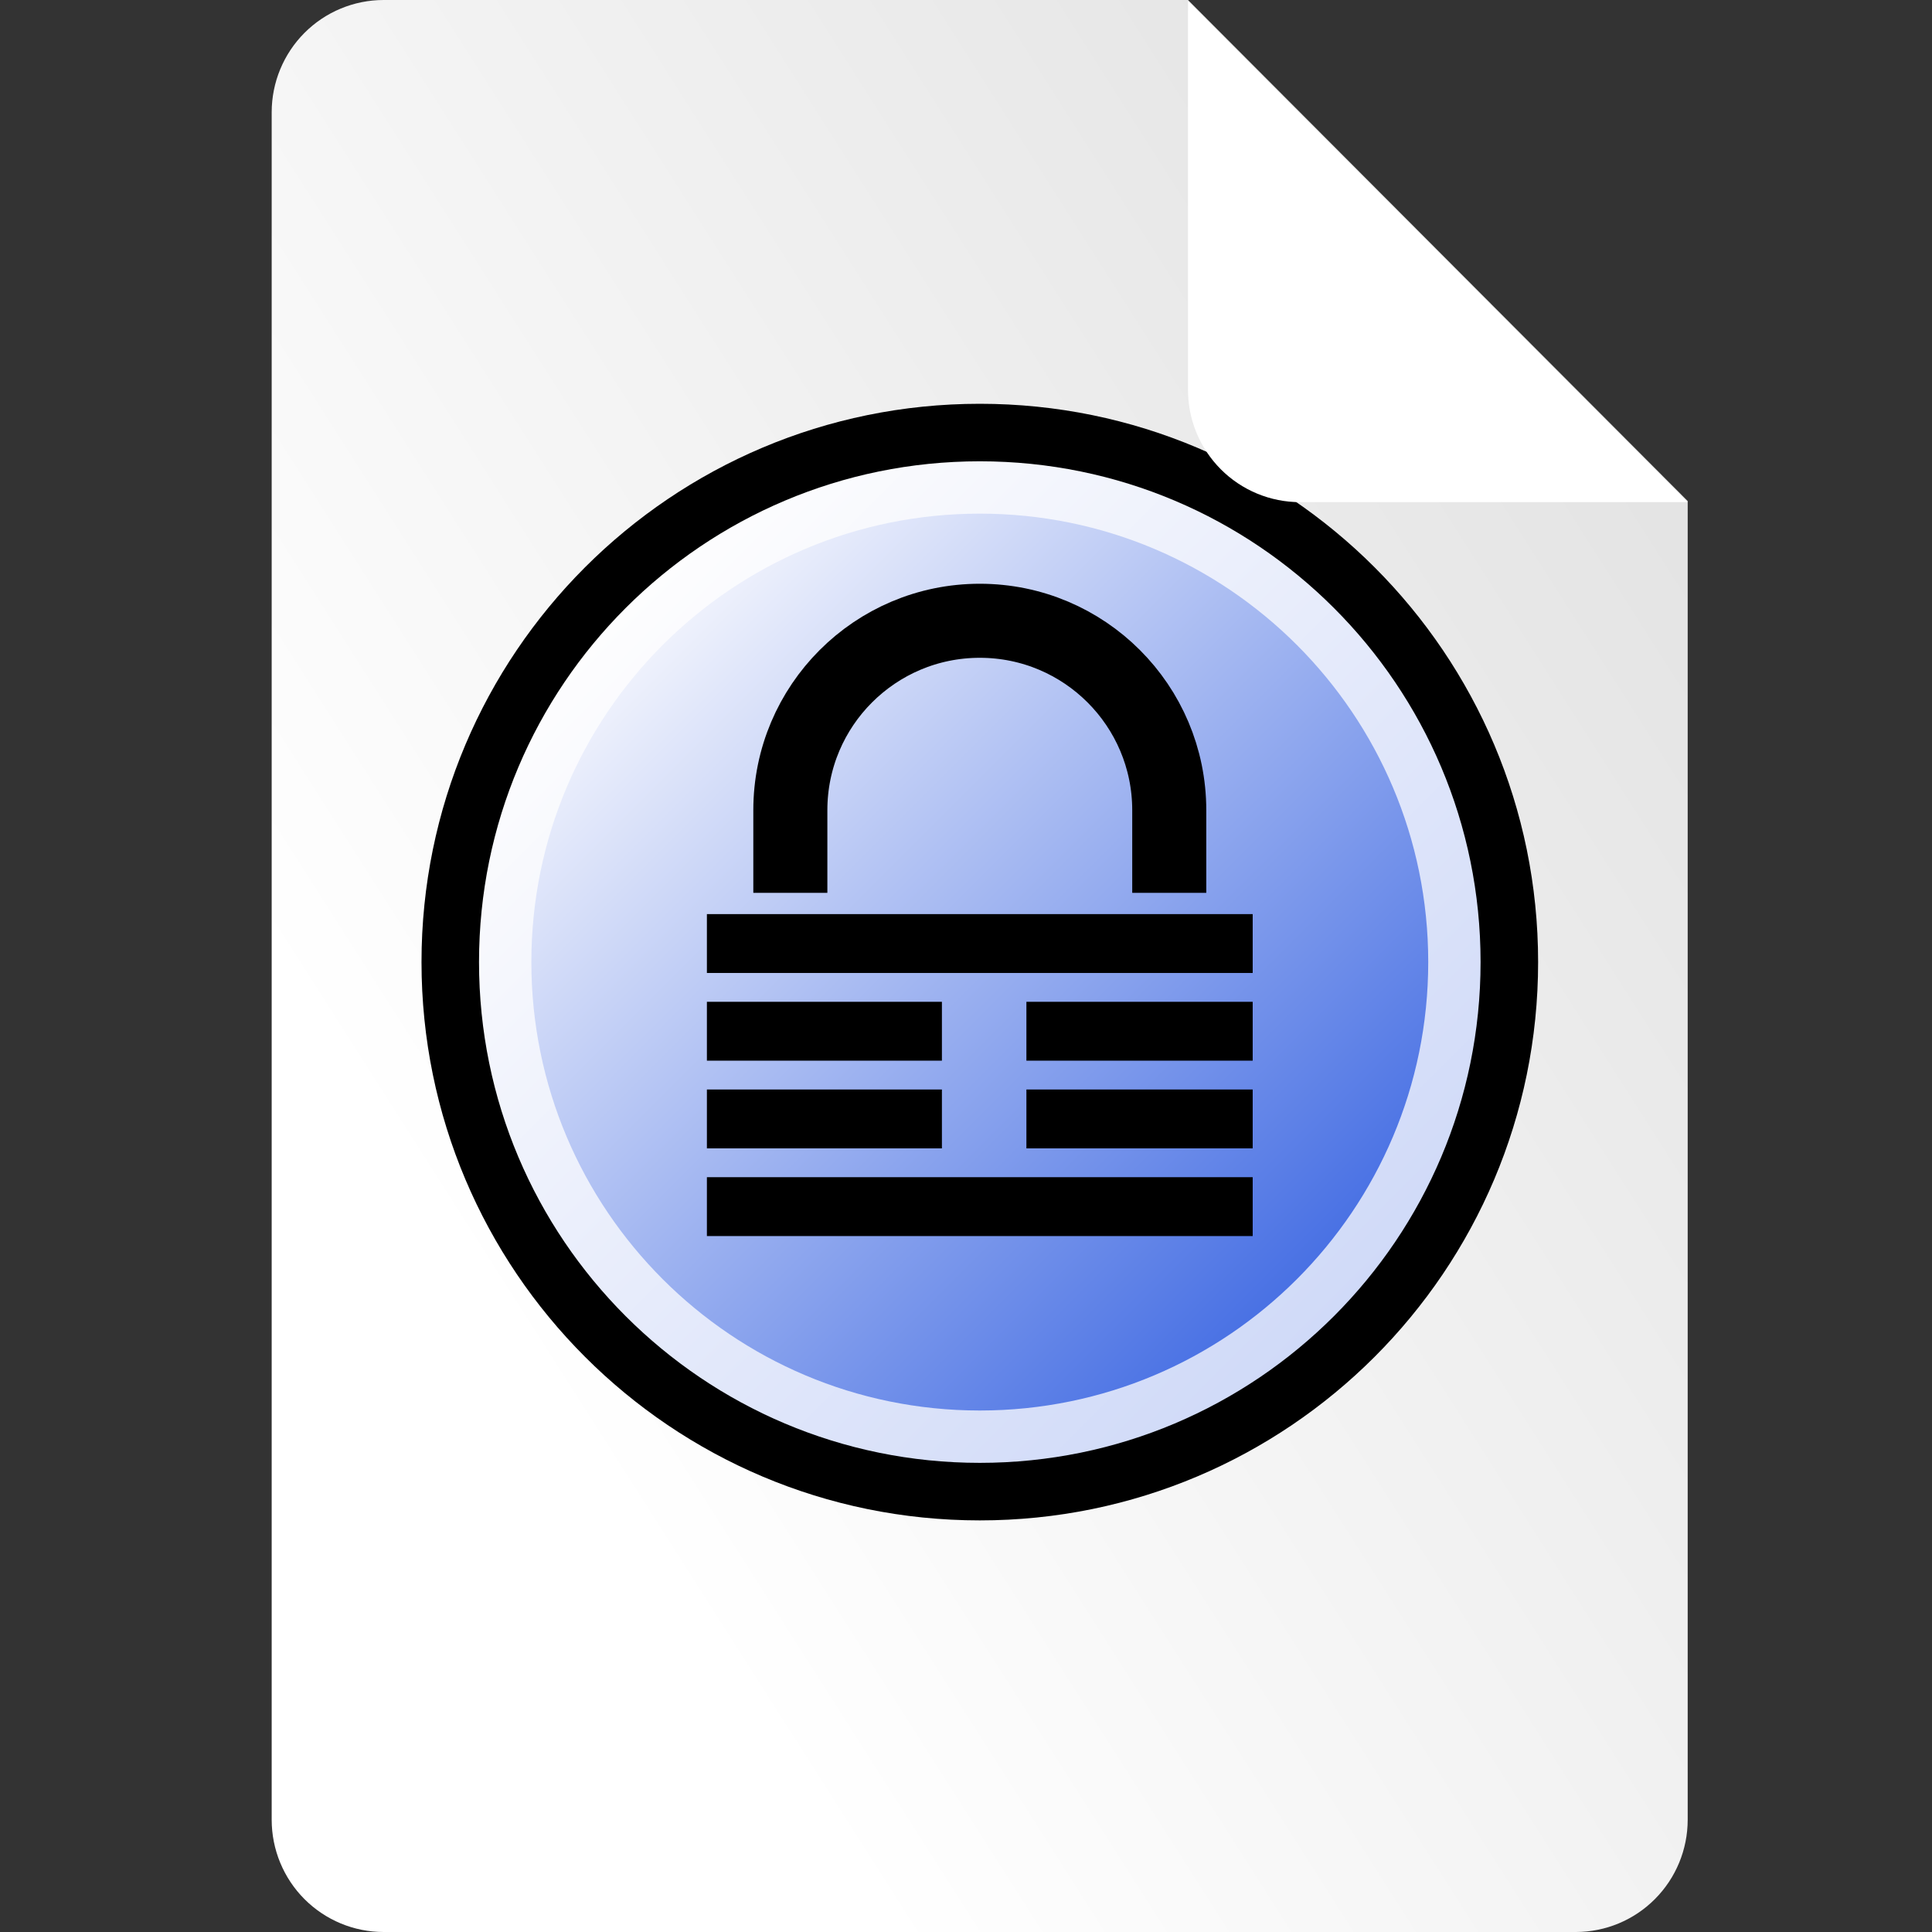 <svg width="64" height="64" viewBox="0 0 64 64" fill="none" xmlns="http://www.w3.org/2000/svg">
<rect x="0" y="0" width="64" height="64" fill="#333333" stroke="none"/>
<g clip-path="url(#clip0_20_305)">
<path d="M9 3.719V60.281C9 61.268 9.391 62.214 10.086 62.911C10.782 63.608 11.725 64 12.709 64H52.205C53.188 63.998 54.129 63.606 54.823 62.908C55.517 62.211 55.907 61.267 55.907 60.281V16.598L39.354 0H12.709C11.725 0 10.782 0.392 10.086 1.089C9.391 1.787 9 2.732 9 3.719V3.719Z" fill="url(#paint0_linear_20_305)"/>
<g clip-path="url(#clip1_20_305)">
<path d="M32.457 50.365C42.671 50.365 50.952 42.084 50.952 31.87C50.952 21.656 42.671 13.376 32.457 13.376C22.243 13.376 13.963 21.656 13.963 31.87C13.963 42.084 22.243 50.365 32.457 50.365Z" fill="black"/>
<path d="M32.457 48.459C41.619 48.459 49.046 41.032 49.046 31.87C49.046 22.708 41.619 15.281 32.457 15.281C23.295 15.281 15.868 22.708 15.868 31.87C15.868 41.032 23.295 48.459 32.457 48.459Z" fill="url(#paint1_linear_20_305)"/>
<path d="M32.457 46.725C40.661 46.725 47.312 40.075 47.312 31.87C47.312 23.666 40.661 17.015 32.457 17.015C24.253 17.015 17.602 23.666 17.602 31.87C17.602 40.075 24.253 46.725 32.457 46.725Z" fill="url(#paint2_linear_20_305)"/>
<path d="M26.181 29.576V26.84C26.181 23.374 28.991 20.564 32.457 20.564C35.923 20.564 38.733 23.374 38.733 26.84V29.576" stroke="black" stroke-width="2.453"/>
<path d="M23.417 31.256H41.497M23.417 39.971H41.497M23.417 34.161H31.202M23.417 37.066H31.202M34.001 34.161H41.497M34.001 37.066H41.497" stroke="black" stroke-width="1.95"/>
</g>
<path d="M55.907 16.634L39.354 0.036V12.915C39.354 13.403 39.45 13.887 39.636 14.338C39.822 14.789 40.096 15.199 40.44 15.545C40.784 15.89 41.193 16.164 41.643 16.351C42.093 16.538 42.575 16.634 43.062 16.634H55.907Z" fill="white"/>
</g>
<defs>
<linearGradient id="paint0_linear_20_305" x1="15.796" y1="42.669" x2="55.396" y2="17.448" gradientUnits="userSpaceOnUse">
<stop stop-color="white"/>
<stop offset="1" stop-color="#E4E4E4"/>
</linearGradient>
<linearGradient id="paint1_linear_20_305" x1="20.727" y1="20.14" x2="44.187" y2="43.6" gradientUnits="userSpaceOnUse">
<stop stop-color="#FDFDFE"/>
<stop offset="1" stop-color="#D0DAF8"/>
</linearGradient>
<linearGradient id="paint2_linear_20_305" x1="21.953" y1="21.366" x2="42.961" y2="42.374" gradientUnits="userSpaceOnUse">
<stop stop-color="#EEF1FC"/>
<stop offset="1" stop-color="#4971E4"/>
</linearGradient>
<clipPath id="clip0_20_305">
<rect width="46.914" height="64" fill="white" transform="translate(9)"/>
</clipPath>
<clipPath id="clip1_20_305">
<rect width="36.989" height="36.989" fill="white" transform="translate(13.963 13.376)"/>
</clipPath>
</defs>
</svg>
